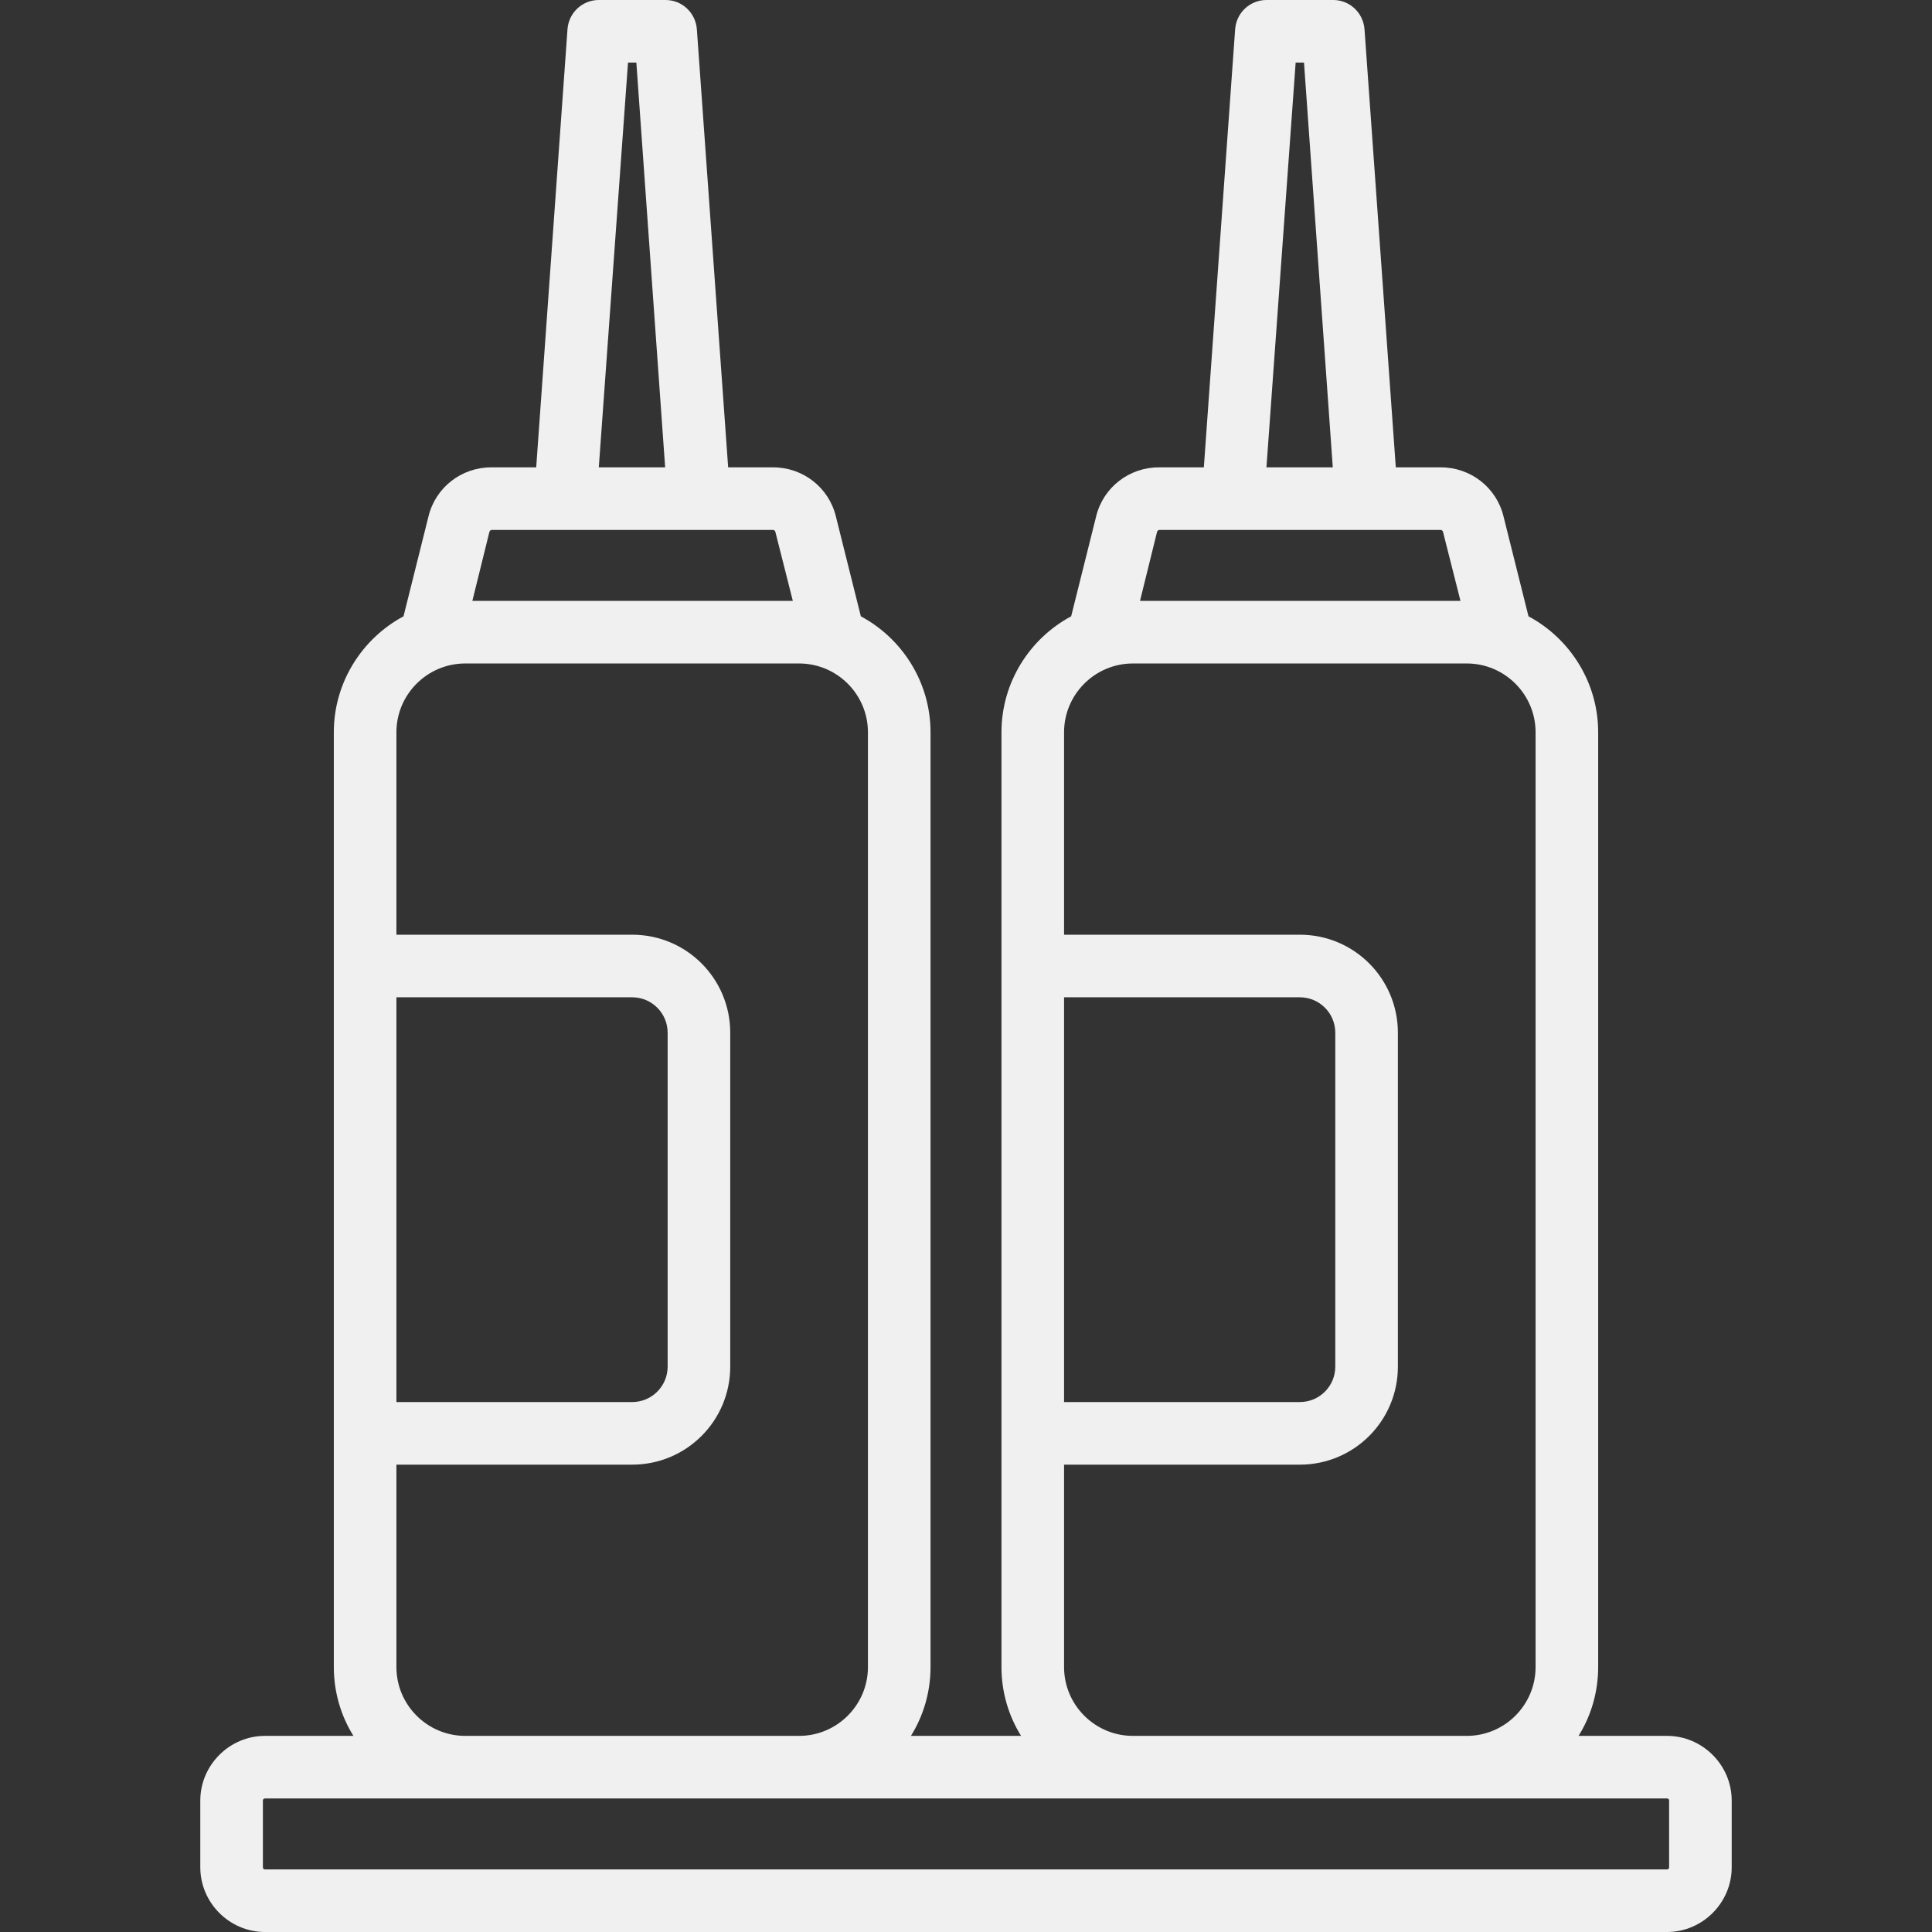 <?xml version="1.0" encoding="utf-8"?>
<!-- Generator: Adobe Illustrator 21.1.0, SVG Export Plug-In . SVG Version: 6.00 Build 0)  -->
<svg version="1.1" id="Layer_1" xmlns="http://www.w3.org/2000/svg" xmlns:xlink="http://www.w3.org/1999/xlink" x="0px" y="0px"
	 viewBox="0 0 463 463" style="enable-background:new 0 0 463 463;" xml:space="preserve">
<rect x="0" y="0" width="463" height="463" fill="#333333" stroke="none"/>
<style type="text/css">
	.st0{fill:#F0F0F0;}
</style>
<g>
	<g>
		<path class="st0" d="M399.5,416h-21.2c3-4.8,4.7-10.5,4.7-16.5v-224c0-12-6.8-22.5-16.7-27.8l-6-24c-1.7-6.9-7.9-11.7-15-11.7
			h-10.8L327,7c-0.3-3.9-3.5-7-7.5-7h-16c-3.9,0-7.2,3-7.5,7l-7.5,105h-10.8c-7.1,0-13.3,4.8-15,11.7l-6,24
			c-9.9,5.3-16.7,15.8-16.7,27.8v224c0,6,1.7,11.7,4.7,16.5h-26.4c3-4.8,4.7-10.5,4.7-16.5v-224c0-12-6.8-22.5-16.7-27.8l-6-24
			c-1.7-6.9-7.9-11.7-15-11.7h-10.8L167,7c-0.3-3.9-3.5-7-7.5-7h-16c-3.9,0-7.2,3-7.5,7l-7.5,105h-10.8c-7.1,0-13.3,4.8-15,11.7
			l-6,24C86.8,153,80,163.5,80,175.5v224c0,6,1.7,11.7,4.7,16.5H63.5C55,416,48,423,48,431.5v16c0,8.5,7,15.5,15.5,15.5h336
			c8.5,0,15.5-7,15.5-15.5v-16C415,423,408,416,399.5,416z M310.5,15h2l6.9,97h-15.9L310.5,15z M277.3,127.4
			c0.1-0.2,0.3-0.4,0.5-0.4h67.5c0.2,0,0.4,0.2,0.5,0.4l4.2,16.6h-76.8L277.3,127.4z M255,239h56.5c4.7,0,8.5,3.8,8.5,8.5v80
			c0,4.7-3.8,8.5-8.5,8.5H255V239z M255,351h56.5c13,0,23.5-10.5,23.5-23.5v-80c0-13-10.5-23.5-23.5-23.5H255v-48.5
			c0-9.1,7.4-16.5,16.5-16.5h80c9.1,0,16.5,7.4,16.5,16.5v224c0,9.1-7.4,16.5-16.5,16.5h-80c-9.1,0-16.5-7.4-16.5-16.5V351z
			 M150.5,15h2l6.9,97h-15.9L150.5,15z M117.3,127.4c0.1-0.2,0.3-0.4,0.5-0.4h67.5c0.2,0,0.4,0.2,0.5,0.4l4.2,16.6h-76.8
			L117.3,127.4z M95,239h56.5c4.7,0,8.5,3.8,8.5,8.5v80c0,4.7-3.8,8.5-8.5,8.5H95V239z M95,351h56.5c13,0,23.5-10.5,23.5-23.5v-80
			c0-13-10.5-23.5-23.5-23.5H95v-48.5c0-9.1,7.4-16.5,16.5-16.5h80c9.1,0,16.5,7.4,16.5,16.5v224c0,9.1-7.4,16.5-16.5,16.5h-80
			c-9.1,0-16.5-7.4-16.5-16.5V351z M400,447.5c0,0.3-0.2,0.5-0.5,0.5h-336c-0.3,0-0.5-0.2-0.5-0.5v-16c0-0.3,0.2-0.5,0.5-0.5h336
			c0.3,0,0.5,0.2,0.5,0.5V447.5z"/>
	</g>
</g>
</svg>
